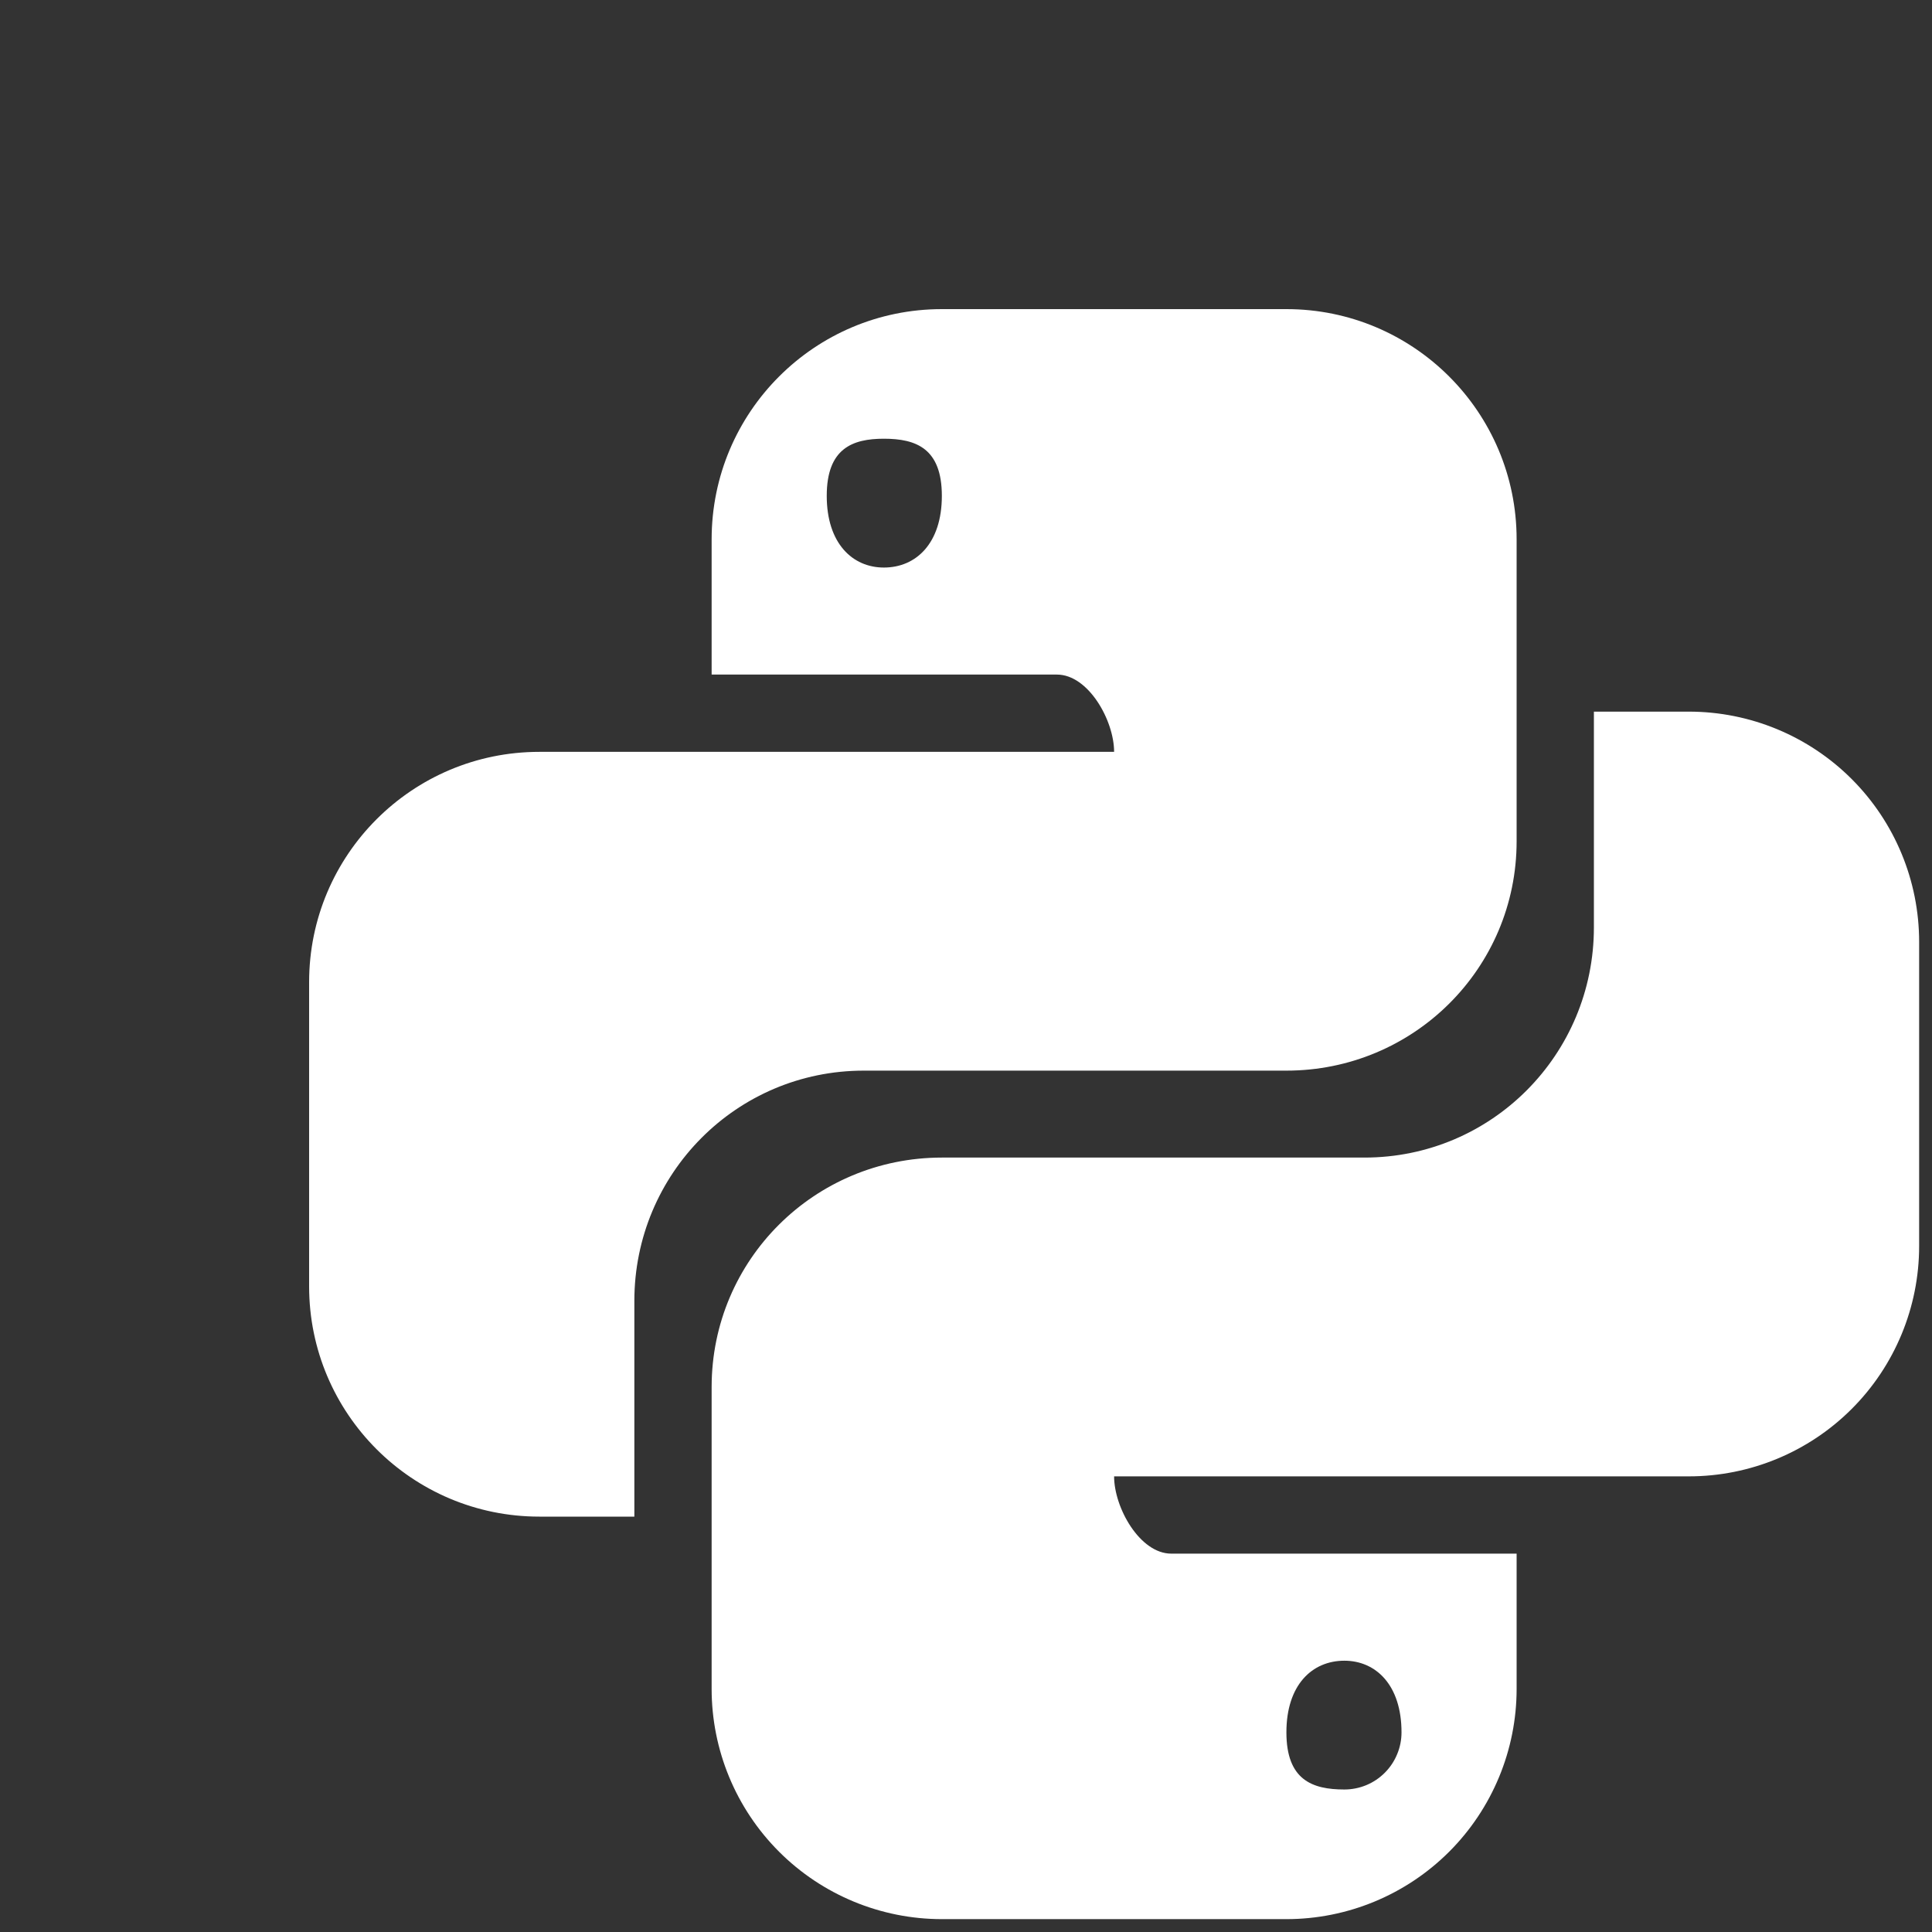 <?xml version="1.0" encoding="UTF-8" standalone="no"?><svg width='50' height='50' viewBox='0 0 50 50' fill='none' xmlns='http://www.w3.org/2000/svg'>
<rect x="0" y="0" width="50" height="50" fill="#333333" stroke="none"/>
<path d='M43.708 18.417C45.289 18.417 46.804 19.044 47.922 20.162C49.039 21.279 49.667 22.795 49.667 24.375V32.25C49.667 33.83 49.039 35.346 47.922 36.463C46.804 37.581 45.289 38.208 43.708 38.208H28.833C28.833 39.021 29.5 40.208 30.312 40.208H39.25V43.708C39.25 45.289 38.622 46.804 37.505 47.922C36.387 49.039 34.872 49.667 33.292 49.667H24.375C22.795 49.667 21.279 49.039 20.162 47.922C19.044 46.804 18.417 45.289 18.417 43.708V35.896C18.417 32.604 21.083 29.958 24.375 29.958H35.312C38.604 29.958 41.25 27.292 41.25 24V18.417H43.708ZM34.792 42.979C33.958 42.979 33.292 43.604 33.292 44.833C33.292 46.062 33.958 46.312 34.792 46.312C34.986 46.312 35.178 46.274 35.358 46.2C35.537 46.126 35.7 46.017 35.838 45.879C35.975 45.742 36.084 45.579 36.158 45.399C36.233 45.22 36.271 45.028 36.271 44.833C36.271 43.604 35.604 42.979 34.792 42.979ZM13.958 39.25C10.667 39.25 8 36.583 8 33.292V25.417C8 22.125 10.667 19.458 13.958 19.458H28.833C28.833 18.646 28.167 17.458 27.354 17.458H18.417V13.958C18.417 10.667 21.083 8 24.375 8H33.292C36.583 8 39.25 10.667 39.25 13.958V21.771C39.25 25.062 36.583 27.708 33.292 27.708H22.354C19.062 27.708 16.417 30.375 16.417 33.667V39.25H13.958ZM22.875 14.688C23.708 14.688 24.375 14.062 24.375 12.833C24.375 11.604 23.708 11.354 22.875 11.354C22.062 11.354 21.396 11.604 21.396 12.833C21.396 14.062 22.062 14.688 22.875 14.688Z' fill='white'/>
</svg>
